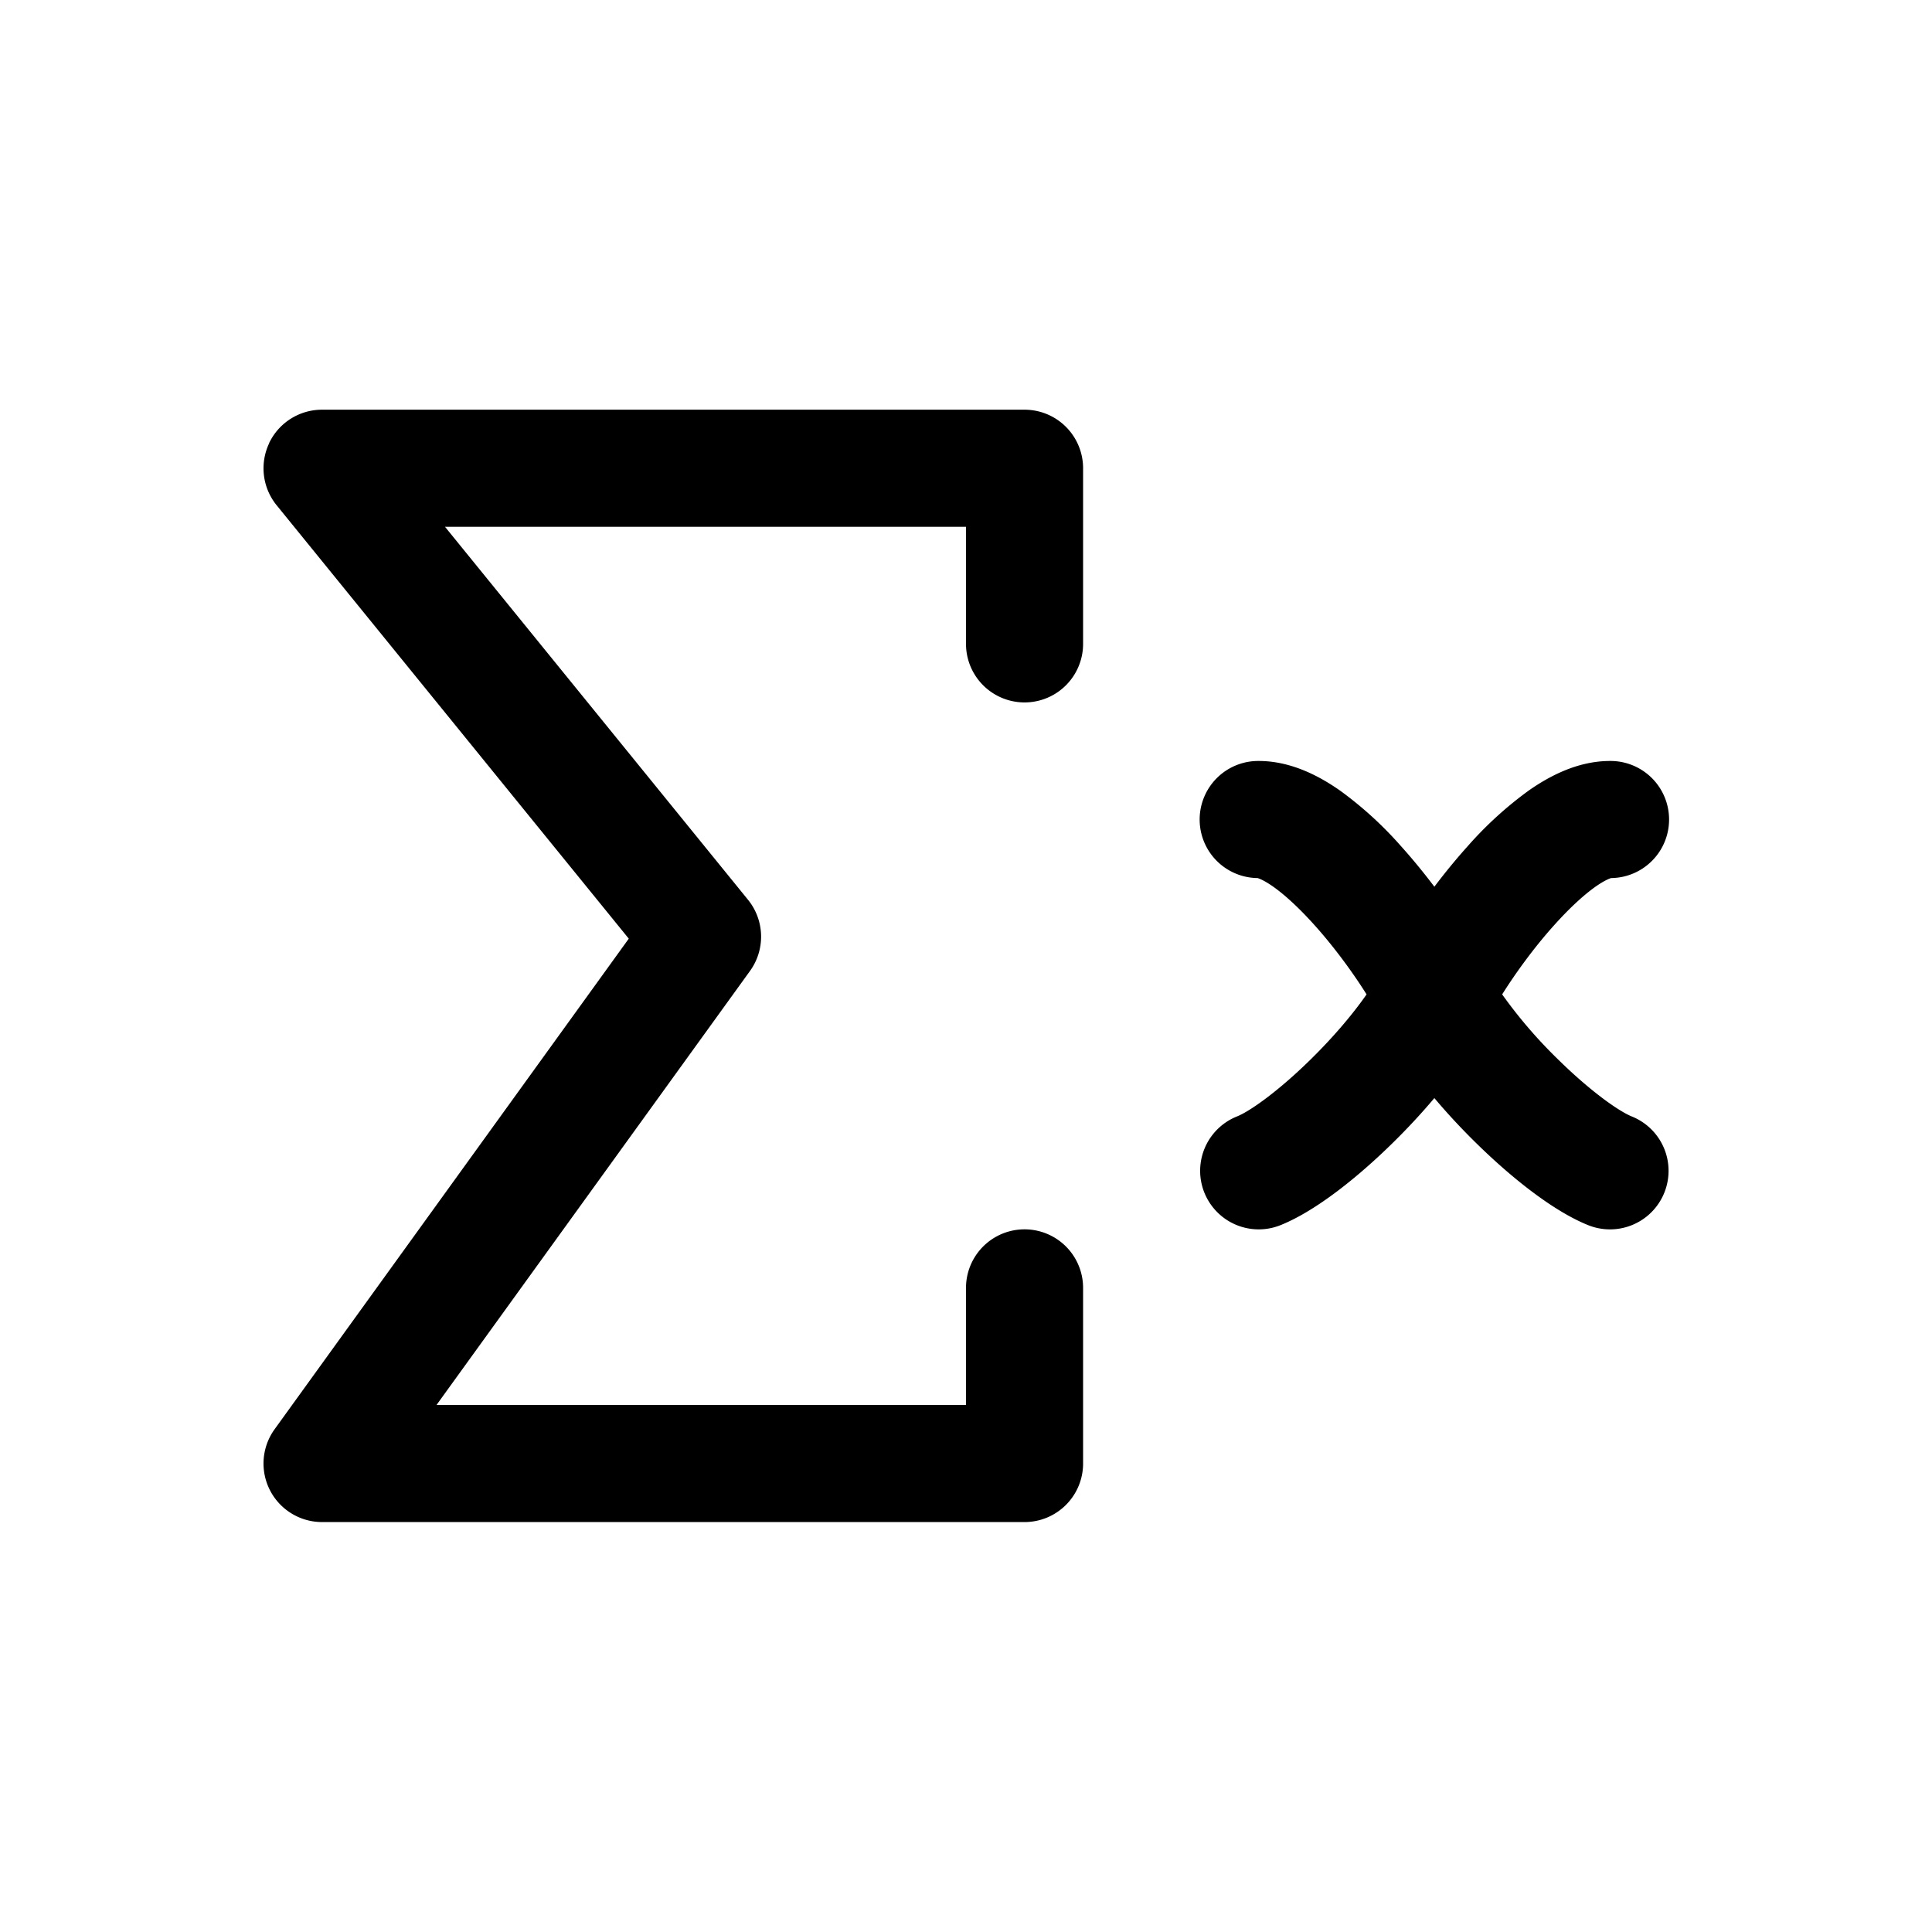 <svg viewBox="0 0 33 33" fill="currentColor" xmlns="http://www.w3.org/2000/svg"><path fill-rule="evenodd" clip-rule="evenodd" d="M4.597 7.568a1 1 0 0 1 .903-.57h12a1 1 0 0 1 1 1v3a1 1 0 1 1-2 0v-2H7.601l5.175 6.37a1 1 0 0 1 .035 1.216l-5.355 7.414H16.5v-2a1 1 0 0 1 2 0v3a1 1 0 0 1-1 1h-12a1 1 0 0 1-.81-1.585l6.05-8.38L4.725 8.63a1 1 0 0 1-.127-1.06Zm18.745 9.417c-.24.345-.572.734-.944 1.1-.556.549-1.047.896-1.27.985a1 1 0 1 0 .743 1.857c.611-.245 1.337-.832 1.931-1.418.236-.232.474-.487.698-.753.224.266.462.521.698.753.594.586 1.32 1.173 1.93 1.418a1 1 0 0 0 .744-1.857c-.223-.09-.714-.436-1.27-.985a8.106 8.106 0 0 1-.944-1.1c.233-.37.55-.808.898-1.193.252-.28.493-.503.698-.648.154-.108.238-.137.259-.144l.005-.002a1 1 0 0 0-.018-2c-.558 0-1.047.265-1.395.51a6.376 6.376 0 0 0-1.036.946c-.198.22-.39.455-.569.692-.179-.237-.37-.471-.569-.692a6.376 6.376 0 0 0-1.036-.946c-.348-.245-.837-.51-1.395-.51a1 1 0 0 0-.018 2l.005.002c.021.007.105.036.259.144.205.145.446.368.698.648.347.385.665.822.898 1.193Z"/></svg>